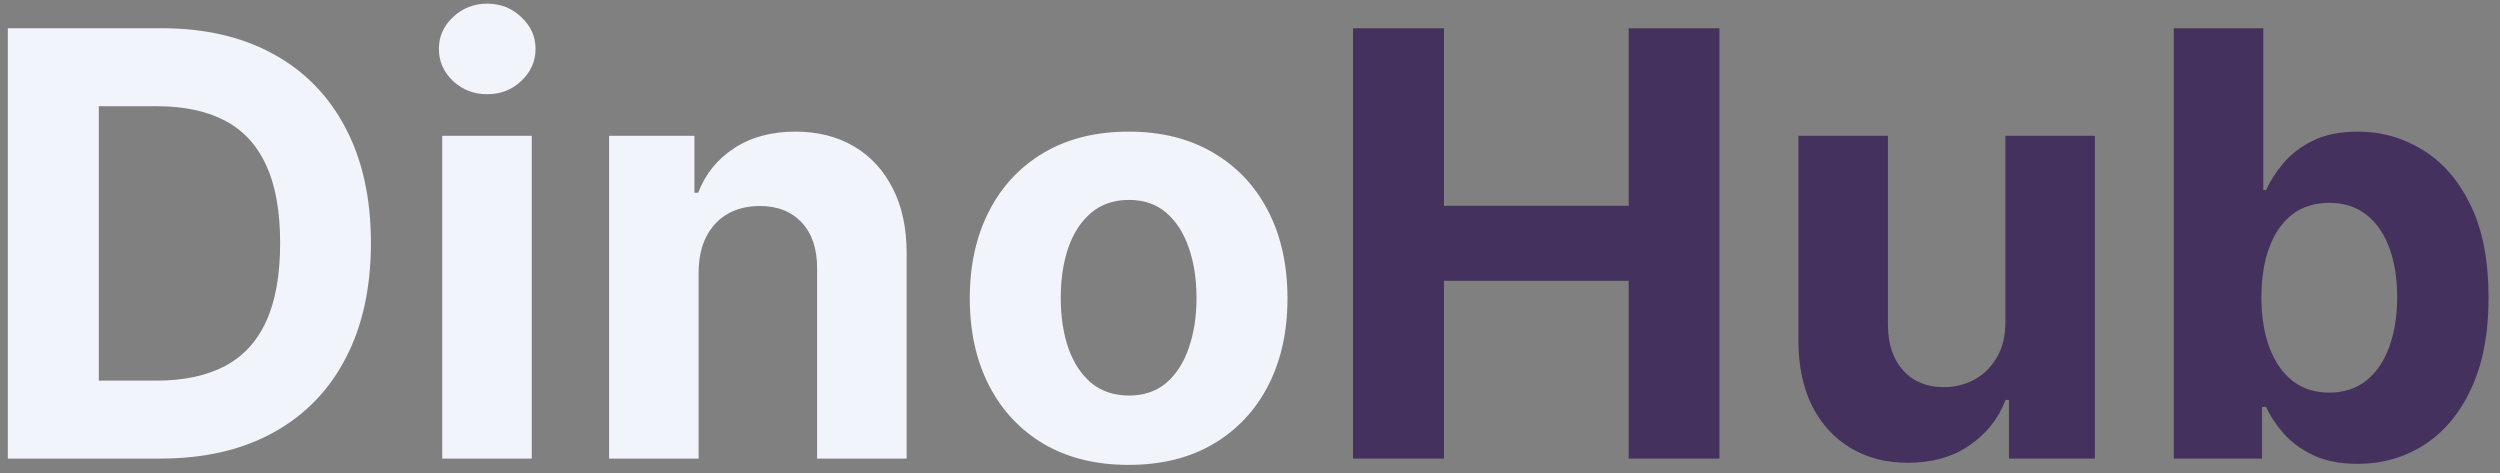 <svg width="169" height="32" viewBox="0 0 169 32" fill="none" xmlns="http://www.w3.org/2000/svg">
<rect x="0" y="0" width="169" height="32" fill="#808080" stroke="none"/>
<path d="M10.841 31H0.528V1.909H10.926C13.852 1.909 16.371 2.491 18.483 3.656C20.595 4.812 22.219 6.473 23.355 8.642C24.501 10.811 25.074 13.405 25.074 16.426C25.074 19.456 24.501 22.061 23.355 24.239C22.219 26.417 20.585 28.088 18.454 29.253C16.333 30.418 13.796 31 10.841 31ZM6.679 25.73H10.585C12.403 25.73 13.933 25.408 15.173 24.764C16.423 24.111 17.361 23.102 17.986 21.739C18.62 20.366 18.938 18.595 18.938 16.426C18.938 14.277 18.62 12.52 17.986 11.156C17.361 9.793 16.428 8.789 15.188 8.145C13.947 7.501 12.418 7.179 10.599 7.179H6.679V25.73ZM29.896 31V9.182H35.947V31H29.896ZM32.936 6.369C32.036 6.369 31.265 6.071 30.621 5.474C29.986 4.868 29.669 4.144 29.669 3.301C29.669 2.468 29.986 1.753 30.621 1.156C31.265 0.55 32.036 0.247 32.936 0.247C33.836 0.247 34.603 0.55 35.237 1.156C35.881 1.753 36.203 2.468 36.203 3.301C36.203 4.144 35.881 4.868 35.237 5.474C34.603 6.071 33.836 6.369 32.936 6.369ZM47.226 18.386V31H41.175V9.182H46.942V13.031H47.197C47.681 11.762 48.49 10.758 49.627 10.02C50.763 9.272 52.141 8.898 53.76 8.898C55.275 8.898 56.596 9.229 57.723 9.892C58.85 10.555 59.726 11.502 60.351 12.733C60.976 13.954 61.288 15.413 61.288 17.108V31H55.237V18.188C55.247 16.852 54.906 15.811 54.215 15.062C53.523 14.305 52.572 13.926 51.359 13.926C50.545 13.926 49.825 14.101 49.2 14.452C48.585 14.802 48.102 15.313 47.752 15.986C47.411 16.649 47.235 17.449 47.226 18.386ZM76.296 31.426C74.089 31.426 72.181 30.957 70.571 30.02C68.971 29.073 67.735 27.757 66.864 26.071C65.993 24.376 65.557 22.411 65.557 20.176C65.557 17.922 65.993 15.953 66.864 14.267C67.735 12.572 68.971 11.256 70.571 10.318C72.181 9.371 74.089 8.898 76.296 8.898C78.502 8.898 80.405 9.371 82.006 10.318C83.616 11.256 84.856 12.572 85.727 14.267C86.599 15.953 87.034 17.922 87.034 20.176C87.034 22.411 86.599 24.376 85.727 26.071C84.856 27.757 83.616 29.073 82.006 30.02C80.405 30.957 78.502 31.426 76.296 31.426ZM76.324 26.739C77.328 26.739 78.166 26.454 78.838 25.886C79.51 25.309 80.017 24.523 80.358 23.528C80.708 22.534 80.884 21.402 80.884 20.134C80.884 18.865 80.708 17.733 80.358 16.739C80.017 15.744 79.51 14.958 78.838 14.381C78.166 13.803 77.328 13.514 76.324 13.514C75.311 13.514 74.458 13.803 73.767 14.381C73.085 14.958 72.569 15.744 72.219 16.739C71.878 17.733 71.707 18.865 71.707 20.134C71.707 21.402 71.878 22.534 72.219 23.528C72.569 24.523 73.085 25.309 73.767 25.886C74.458 26.454 75.311 26.739 76.324 26.739Z" fill="#F2F4FB"/>
<path d="M91.463 31V1.909H97.613V13.912H110.099V1.909H116.235V31H110.099V18.983H97.613V31H91.463ZM135.564 21.71V9.182H141.615V31H135.806V27.037H135.578C135.086 28.315 134.267 29.343 133.121 30.119C131.985 30.896 130.597 31.284 128.959 31.284C127.501 31.284 126.217 30.953 125.11 30.29C124.002 29.627 123.135 28.685 122.51 27.463C121.895 26.241 121.582 24.778 121.573 23.074V9.182H127.624V21.994C127.633 23.282 127.979 24.3 128.661 25.048C129.342 25.796 130.256 26.171 131.402 26.171C132.131 26.171 132.813 26.005 133.448 25.673C134.082 25.332 134.593 24.831 134.982 24.168C135.379 23.505 135.574 22.686 135.564 21.71ZM146.949 31V1.909H153V12.847H153.185C153.45 12.259 153.834 11.663 154.335 11.057C154.847 10.441 155.51 9.93 156.324 9.523C157.148 9.106 158.171 8.898 159.392 8.898C160.983 8.898 162.451 9.314 163.796 10.148C165.14 10.972 166.215 12.217 167.02 13.883C167.825 15.541 168.227 17.619 168.227 20.119C168.227 22.553 167.834 24.608 167.048 26.284C166.272 27.951 165.211 29.215 163.867 30.077C162.531 30.929 161.035 31.355 159.378 31.355C158.204 31.355 157.205 31.161 156.381 30.773C155.566 30.384 154.899 29.897 154.378 29.31C153.857 28.713 153.459 28.112 153.185 27.506H152.915V31H146.949ZM152.872 20.091C152.872 21.388 153.052 22.52 153.412 23.486C153.772 24.452 154.293 25.204 154.975 25.744C155.656 26.275 156.485 26.54 157.46 26.54C158.445 26.54 159.279 26.27 159.96 25.73C160.642 25.181 161.158 24.423 161.509 23.457C161.869 22.482 162.048 21.36 162.048 20.091C162.048 18.831 161.873 17.724 161.523 16.767C161.173 15.811 160.656 15.062 159.975 14.523C159.293 13.983 158.455 13.713 157.46 13.713C156.476 13.713 155.642 13.973 154.96 14.494C154.288 15.015 153.772 15.754 153.412 16.71C153.052 17.667 152.872 18.794 152.872 20.091Z" fill="#45315D"/>
</svg>
